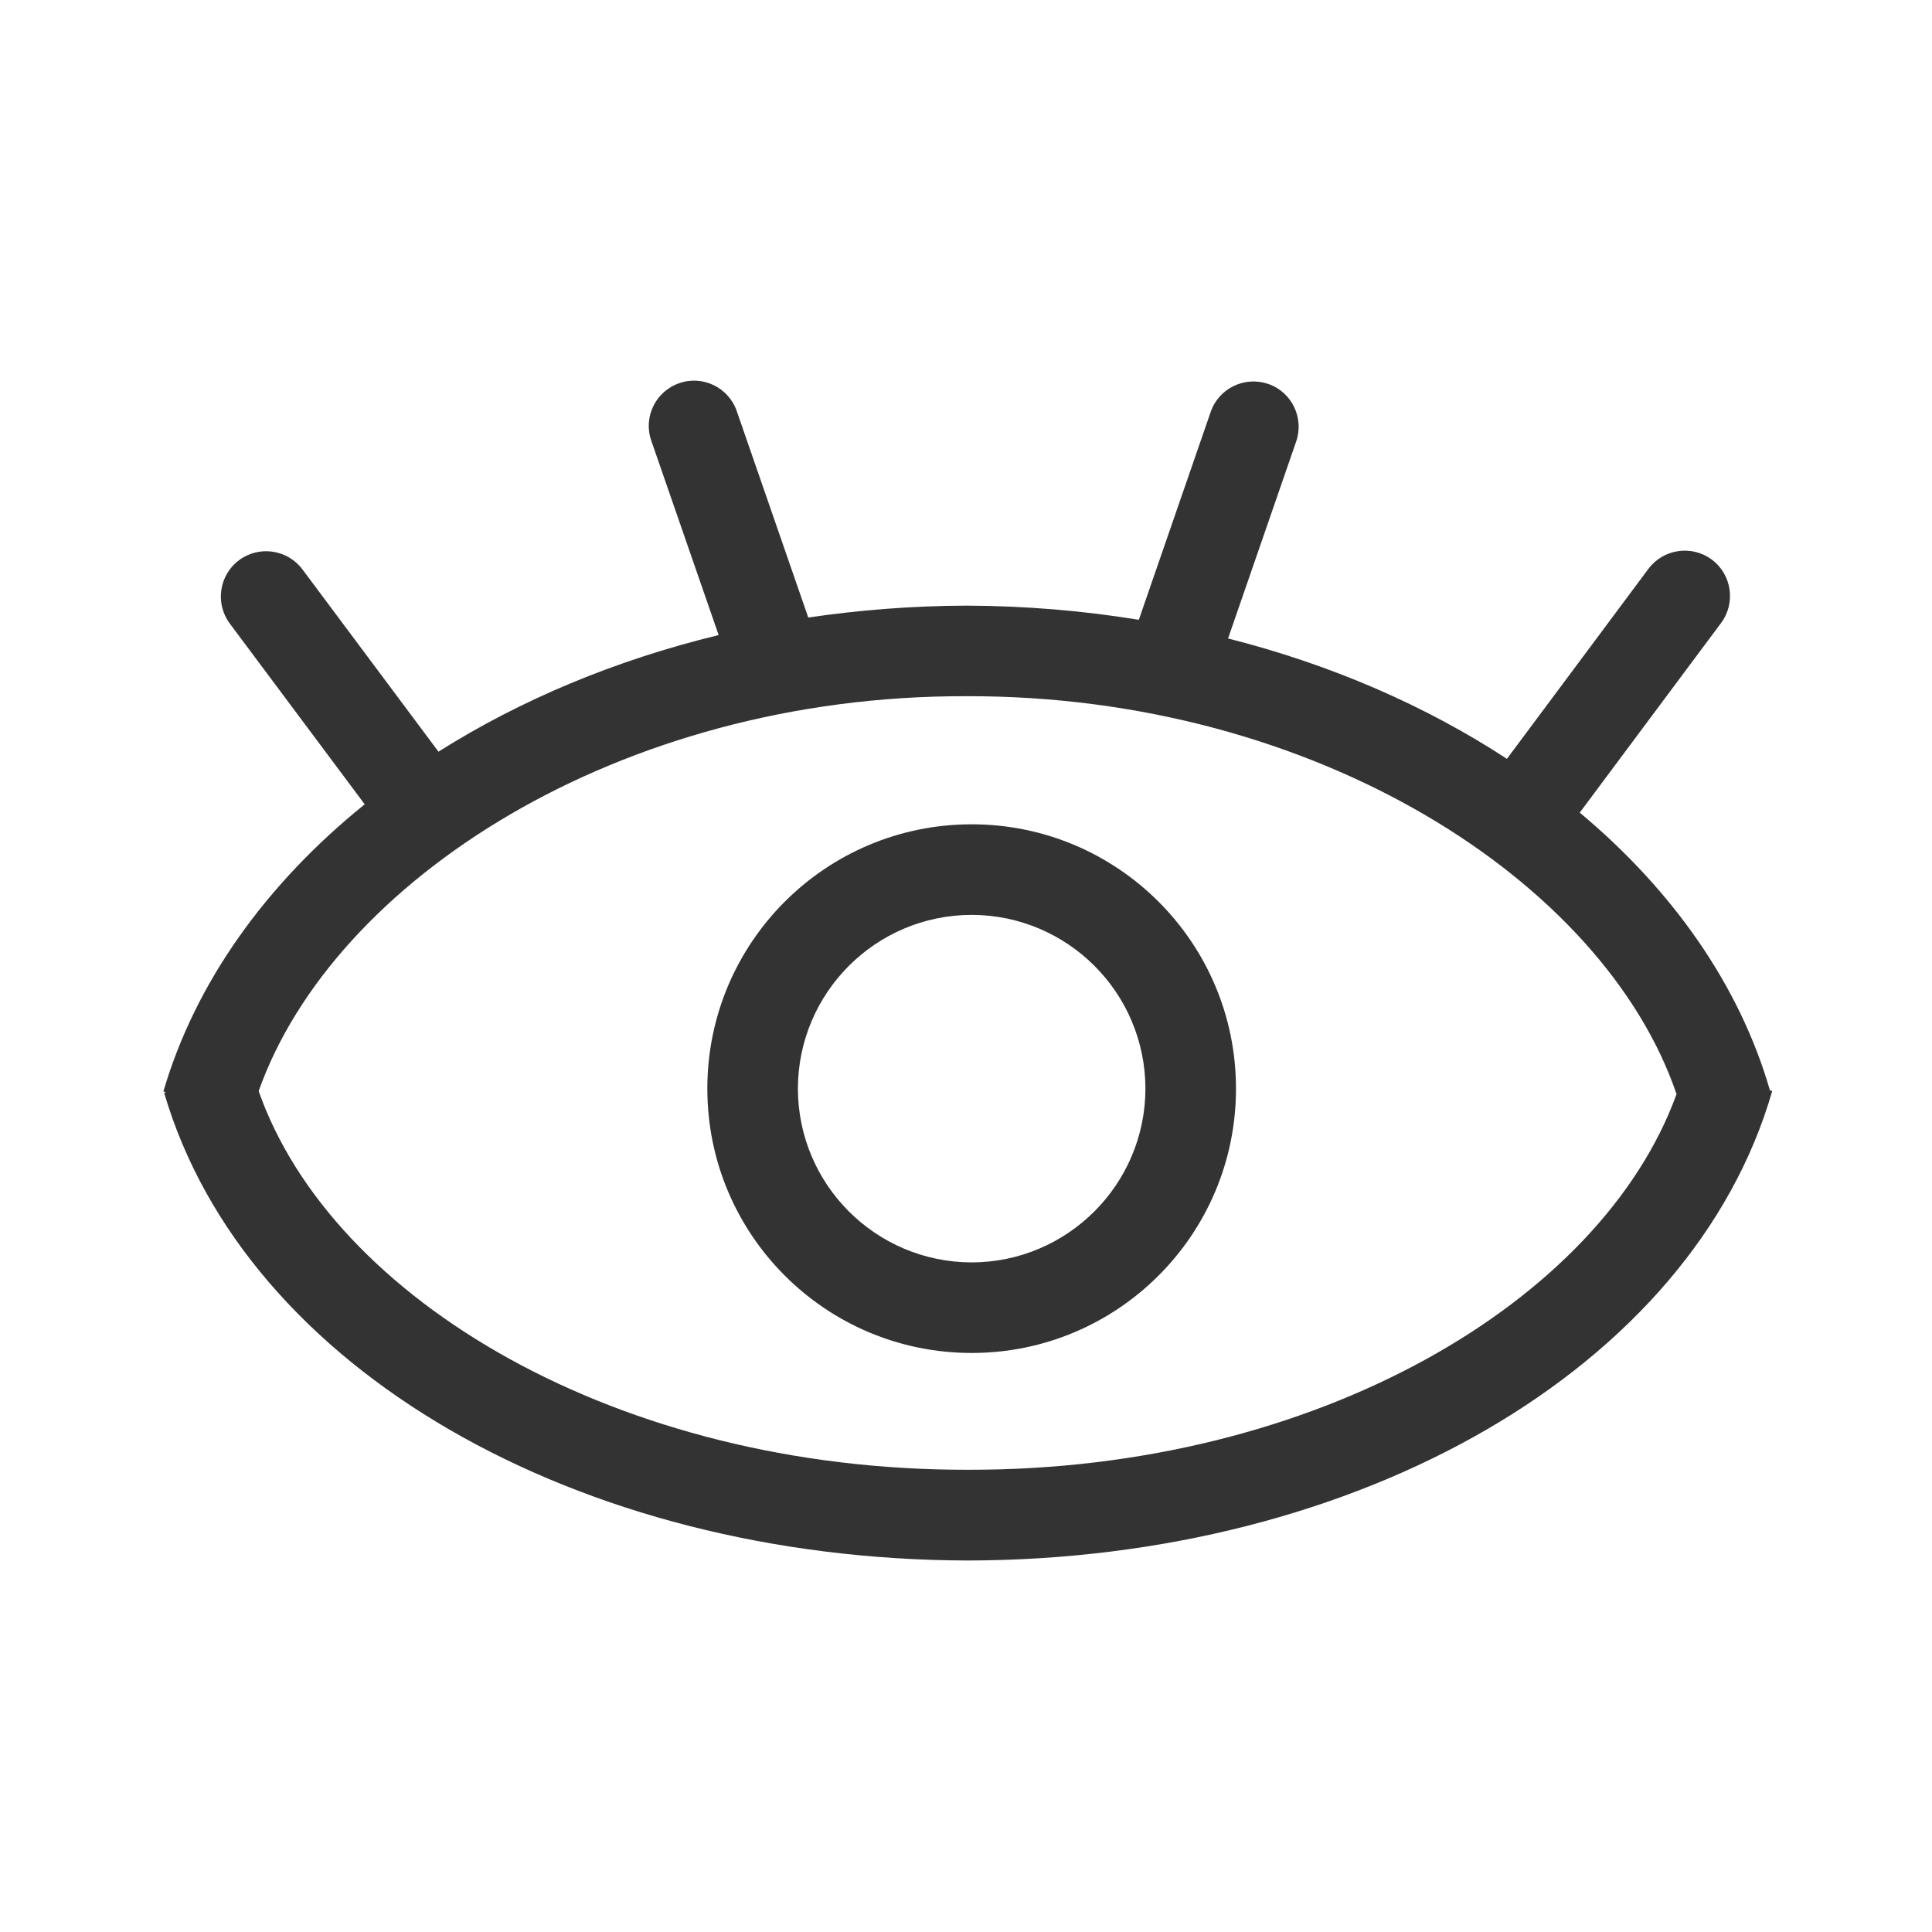 <?xml version="1.0" standalone="no"?><!DOCTYPE svg PUBLIC "-//W3C//DTD SVG 1.1//EN" "http://www.w3.org/Graphics/SVG/1.1/DTD/svg11.dtd"><svg class="icon" width="200px" height="200.00px" viewBox="0 0 1024 1024" version="1.1" xmlns="http://www.w3.org/2000/svg"><path fill="#333333" d="M938.1 577.9c-16.1-55.7-51.6-106.1-100.8-147.2l74.9-100.5c7.9-10.6 5.7-25.7-4.9-33.6-10.6-7.9-25.7-5.7-33.6 4.9l-75 100.7c-42.8-28-92.9-49.9-147.8-63.8L687 234c4.3-12.5-2.3-26.2-14.8-30.5-12.5-4.3-26.2 2.3-30.5 14.8l-38.1 110.2c-29.5-4.8-60.1-7.4-91.4-7.5-28.6 0.1-56.6 2.3-83.8 6.3l-37.9-109.4c-4.3-12.5-18-19.2-30.5-14.8-12.5 4.3-19.2 18-14.8 30.5l35.7 103c-54.9 13.3-105.3 34.5-148.5 61.8l-72.1-96.6c-7.9-10.6-23-12.8-33.6-4.9-10.6 7.9-12.8 23-4.9 33.6l71.5 95.8c-52.2 42.1-89.8 94.4-106.7 152.2l1.4 0.4-1 0.3c42.9 146.6 219.3 247.4 426 247.9 207.1-0.4 383.9-101.7 426.3-248.8l-1.2-0.4zM513.1 779c-185.4 0.4-337.2-90.1-376-200.7C176.6 466.7 328.3 368.5 512.2 369c185.3-0.5 338.1 98.4 376.4 210.9-39.8 109.9-191 199.5-375.5 199.1z m1.9-342.1c-77.4 0-140.1 62.7-140.1 140.1 0 77.4 62.7 140.1 140.1 140.1 77.4 0 140.1-62.7 140.1-140.1 0-77.4-62.7-140.1-140.1-140.1z m0 232.2c-50.8-0.1-92-41.2-92.1-92.1 0.1-50.8 41.2-92 92.1-92.1 50.8 0.1 92 41.2 92.1 92.1-0.1 50.8-41.3 92-92.1 92.1z"  /></svg>